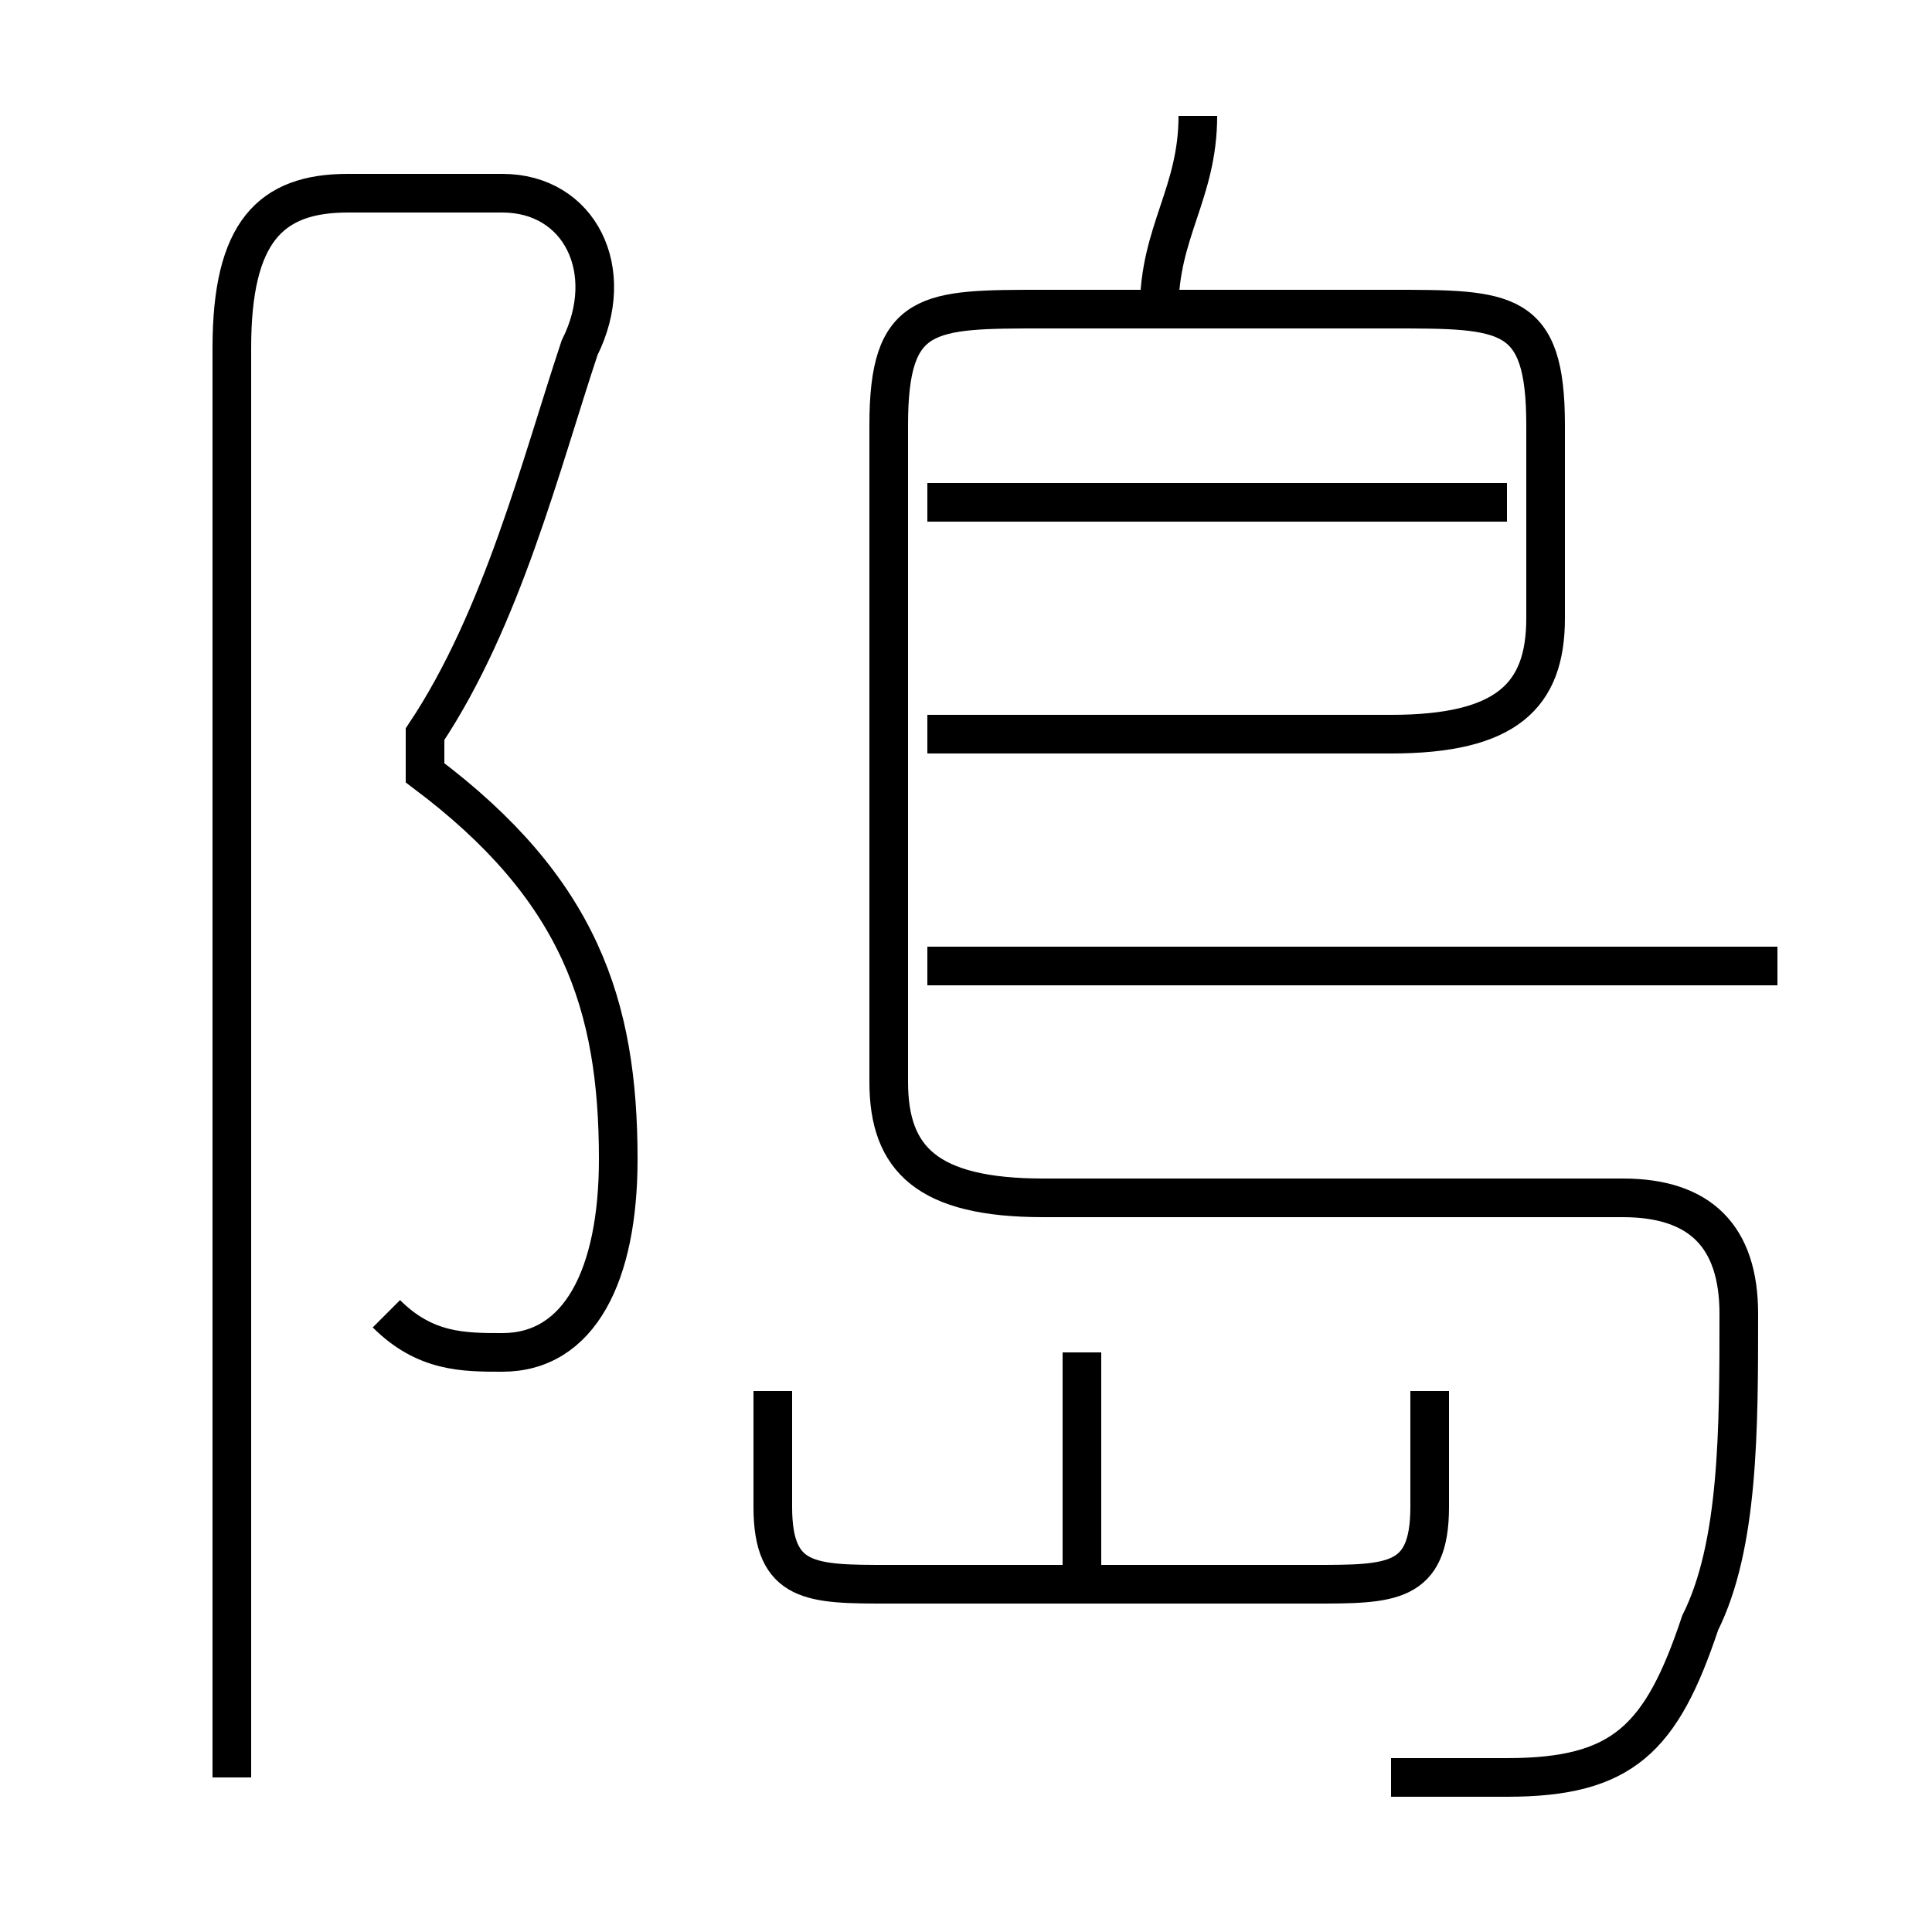 <?xml version='1.0' encoding='utf8'?>
<svg viewBox="0.0 -6.0 50.0 50.0" version="1.1" xmlns="http://www.w3.org/2000/svg">
<rect x="0.0" y="-6.0" width="50.0" height="50.0" fill="#808080" stroke="none"/>
<rect x="-1000" y="-1000" width="2000" height="2000" stroke="white" fill="white"/>
<g style="fill:white;stroke:#000000;  stroke-width:1">
<path d="M 36 2 C 37 2 38 2 39 2 C 42 2 43 1 44 -2 C 45 -4 45 -7 45 -10 C 45 -12 44 -13 42 -13 L 27 -13 C 24 -13 23 -14 23 -16 L 23 -33 C 23 -36 24 -36 27 -36 L 36 -36 C 39 -36 40 -36 40 -33 L 40 -28 C 40 -26 39 -25 36 -25 L 24 -25 M 10 -10 C 11 -9 12 -9 13 -9 C 15 -9 16 -11 16 -14 C 16 -18 15 -21 11 -24 L 11 -25 C 13 -28 14 -32 15 -35 C 16 -37 15 -39 13 -39 L 9 -39 C 7 -39 6 -38 6 -35 L 6 2 M 20 -8 L 20 -5 C 20 -3 21 -3 23 -3 L 34 -3 C 36 -3 37 -3 37 -5 L 37 -8 M 28 -3 L 28 -9 M 46 -19 L 24 -19 M 39 -31 L 24 -31 M 30 -36 C 30 -38 31 -39 31 -41" transform="translate(0.0 38.0)" />
</g>
</svg>